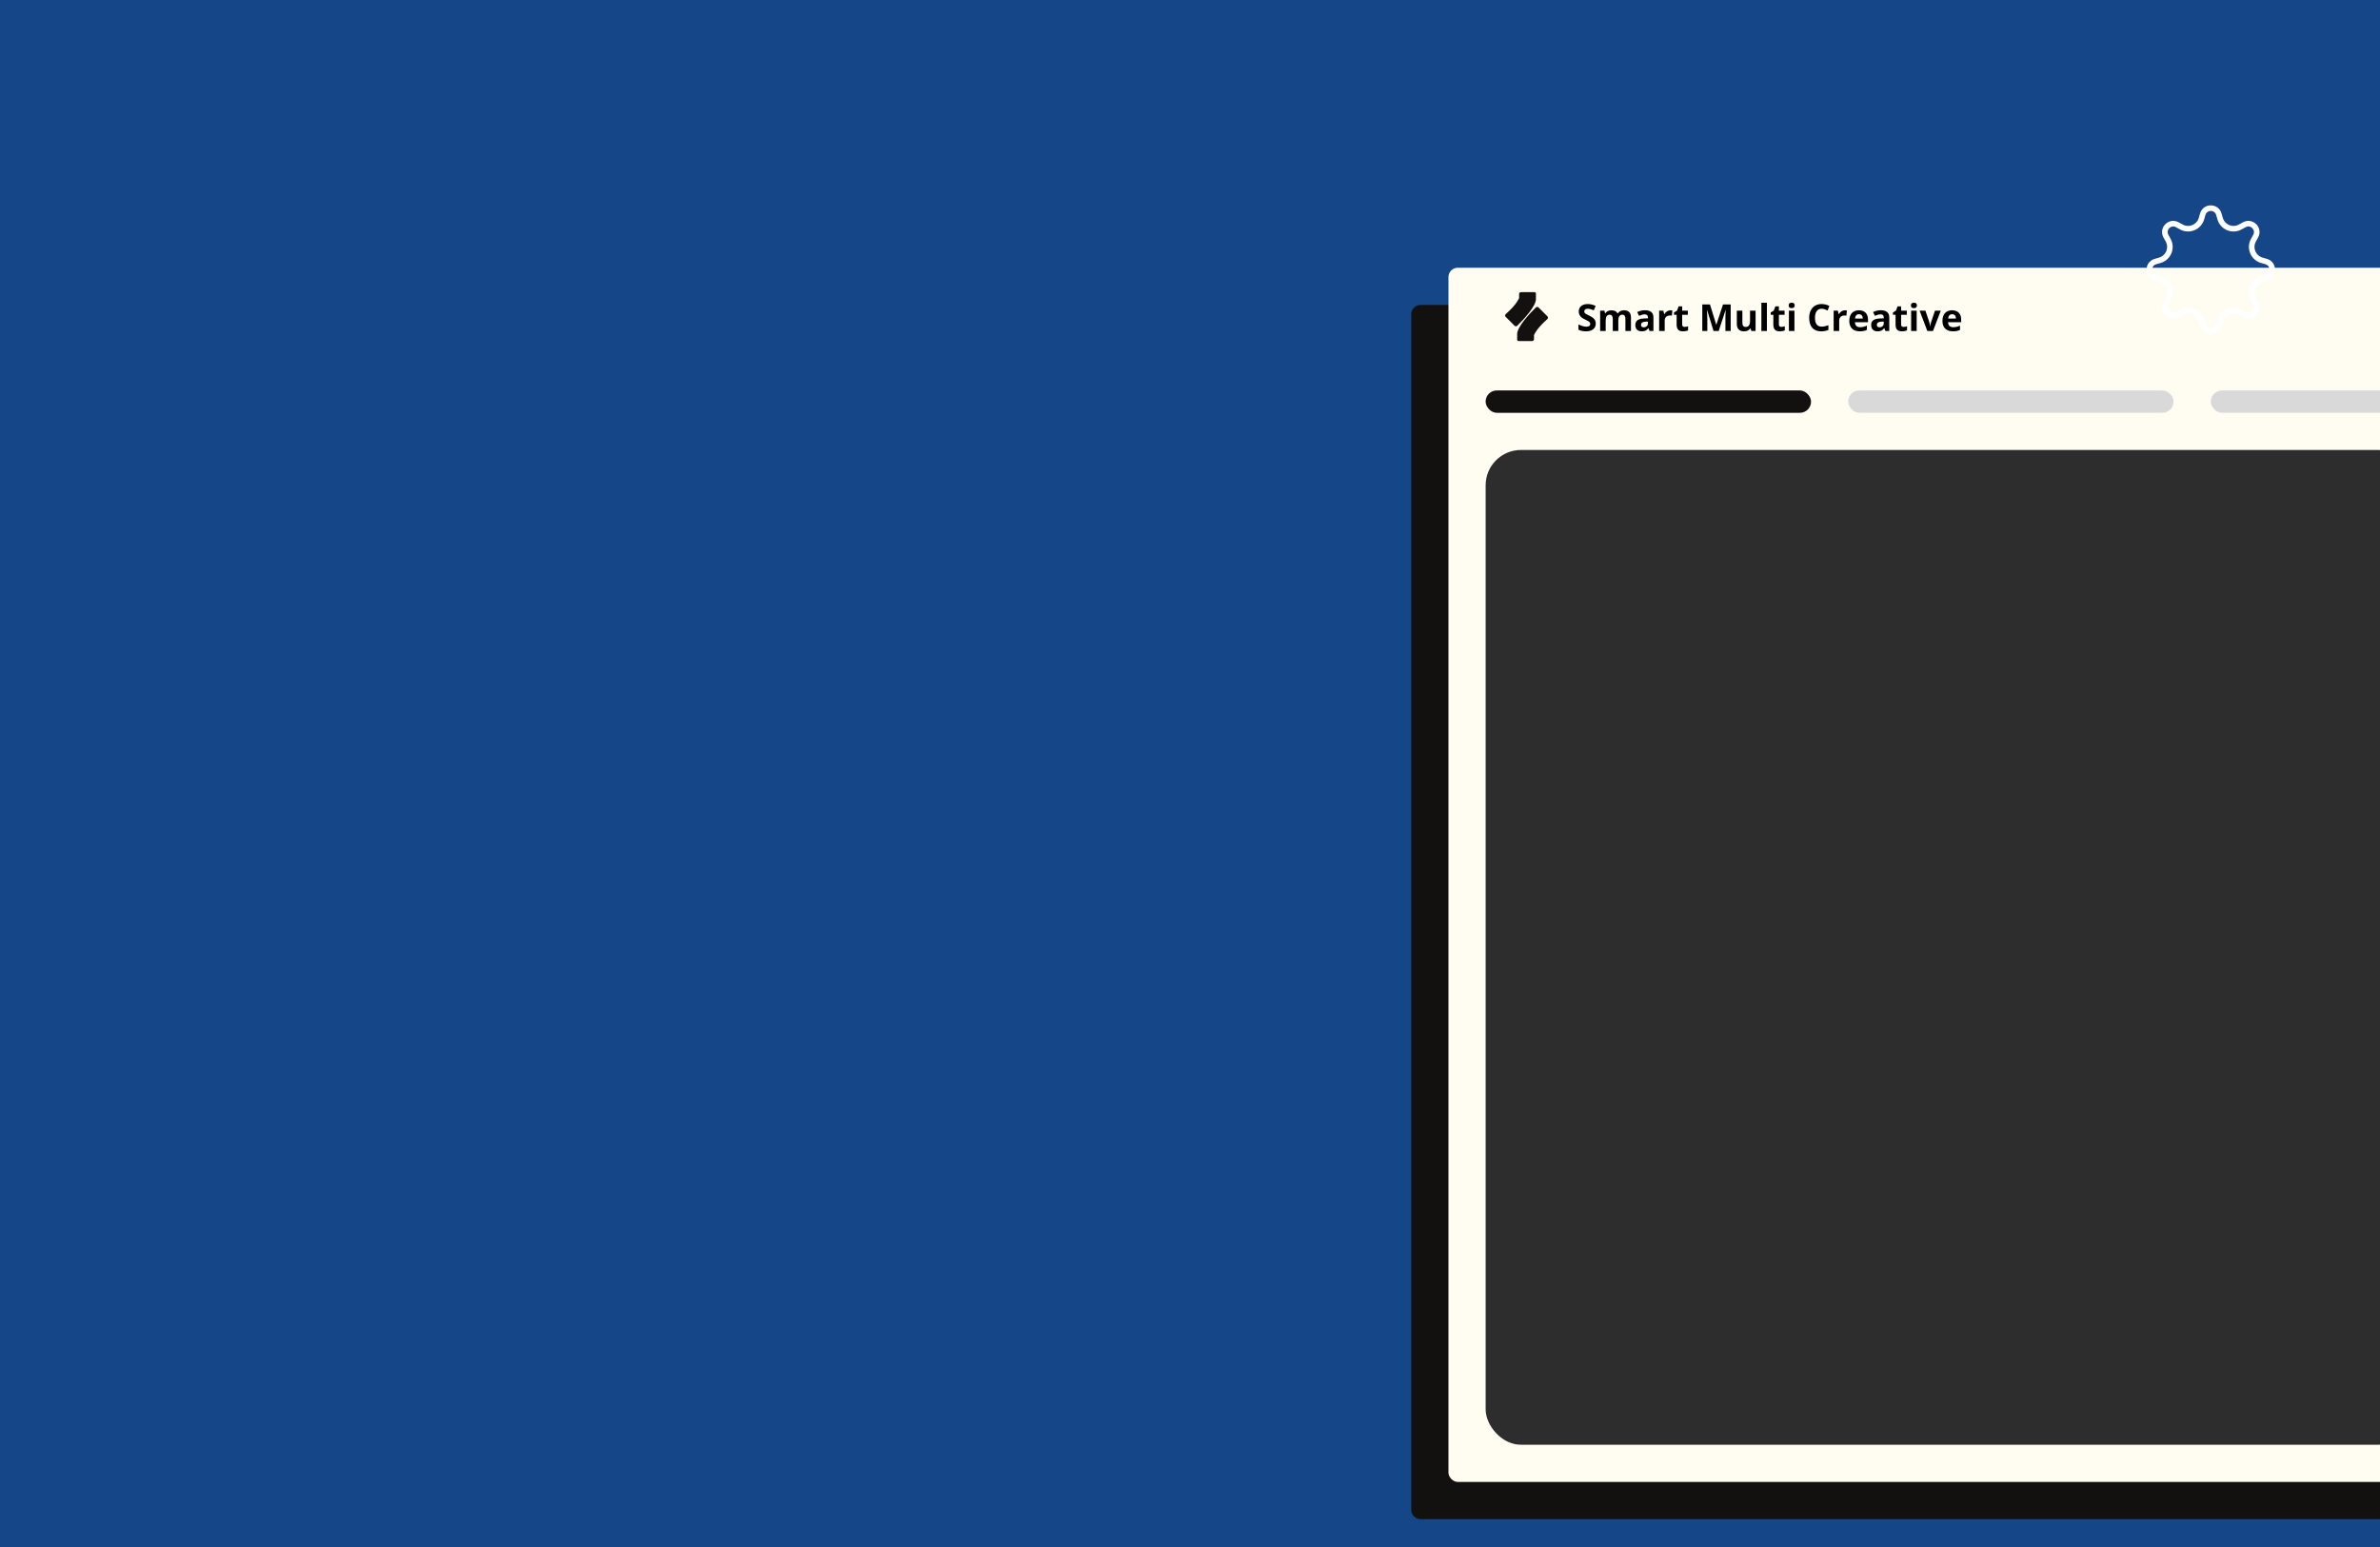 <svg width="1280" height="832" viewBox="0 0 1280 832" fill="none" xmlns="http://www.w3.org/2000/svg">
<rect width="1590" height="832" fill="#144688"/>
<g clip-path="url(#clip0_62_7266)">
<path d="M794.577 192.209L789.767 187.398C789.354 186.985 789.384 186.307 789.822 185.92C794.58 181.722 796.517 178.593 796.954 177.379C796.987 177.287 797 177.191 797 177.094V175.11C797 174.558 797.448 174.11 798 174.11H805.043C805.596 174.11 806.043 174.337 806.043 174.889V177.936C806.043 181.592 799.711 188.599 795.961 192.226C795.573 192.601 794.958 192.59 794.577 192.209Z" fill="#131010"/>
<path d="M807.423 182.336L812.233 187.146C812.646 187.559 812.616 188.238 812.178 188.624C807.42 192.823 805.483 195.952 805.046 197.166C805.013 197.258 805 197.354 805 197.451L805 199.435C805 199.987 804.552 200.435 804 200.435L796.957 200.435C796.404 200.435 795.957 200.208 795.957 199.656L795.957 196.609C795.957 192.952 802.289 185.946 806.039 182.319C806.427 181.944 807.042 181.955 807.423 182.336Z" fill="#131010"/>
<path d="M838.225 191.035C838.225 192.324 837.759 193.34 836.828 194.082C835.904 194.824 834.615 195.195 832.961 195.195C831.438 195.195 830.09 194.909 828.918 194.336V191.523C829.882 191.953 830.695 192.256 831.359 192.432C832.03 192.607 832.642 192.695 833.195 192.695C833.859 192.695 834.367 192.568 834.719 192.314C835.077 192.061 835.256 191.683 835.256 191.182C835.256 190.902 835.178 190.654 835.021 190.439C834.865 190.218 834.634 190.007 834.328 189.805C834.029 189.603 833.413 189.281 832.482 188.838C831.61 188.428 830.956 188.034 830.52 187.656C830.083 187.279 829.735 186.839 829.475 186.338C829.214 185.837 829.084 185.251 829.084 184.58C829.084 183.317 829.51 182.324 830.363 181.602C831.223 180.879 832.408 180.518 833.918 180.518C834.66 180.518 835.367 180.605 836.037 180.781C836.714 180.957 837.421 181.204 838.156 181.523L837.18 183.877C836.418 183.564 835.786 183.346 835.285 183.223C834.79 183.099 834.302 183.037 833.82 183.037C833.247 183.037 832.808 183.171 832.502 183.438C832.196 183.704 832.043 184.053 832.043 184.482C832.043 184.749 832.105 184.984 832.229 185.186C832.352 185.381 832.548 185.573 832.814 185.762C833.088 185.944 833.729 186.276 834.738 186.758C836.073 187.396 836.988 188.037 837.482 188.682C837.977 189.32 838.225 190.104 838.225 191.035ZM846.857 195L843.42 183.799H843.332C843.456 186.077 843.518 187.598 843.518 188.359V195H840.812V180.723H844.934L848.312 191.641H848.371L851.955 180.723H856.076V195H853.254V188.242C853.254 187.923 853.257 187.555 853.264 187.139C853.277 186.722 853.322 185.615 853.4 183.818H853.312L849.631 195H846.857ZM865.744 183.037C864.605 183.037 863.723 183.467 863.098 184.326C862.473 185.179 862.16 186.37 862.16 187.9C862.16 191.084 863.355 192.676 865.744 192.676C866.747 192.676 867.961 192.425 869.387 191.924V194.463C868.215 194.951 866.906 195.195 865.461 195.195C863.384 195.195 861.796 194.567 860.695 193.311C859.595 192.048 859.045 190.238 859.045 187.881C859.045 186.396 859.315 185.098 859.855 183.984C860.396 182.865 861.171 182.008 862.18 181.416C863.195 180.817 864.383 180.518 865.744 180.518C867.131 180.518 868.524 180.853 869.924 181.523L868.947 183.984C868.413 183.73 867.876 183.509 867.336 183.32C866.796 183.132 866.265 183.037 865.744 183.037Z" fill="black"/>
<g clip-path="url(#clip1_62_7266)">
<rect x="779" y="231" width="175" height="12" rx="6" fill="#D9D9D9"/>
<rect x="778" y="231" width="176" height="12" rx="6" fill="#131010"/>
</g>
<g clip-path="url(#clip2_62_7266)">
<rect x="974" y="231" width="175" height="12" rx="6" fill="#D9D9D9"/>
</g>
<g clip-path="url(#clip3_62_7266)">
<rect x="1169" y="231" width="175" height="12" rx="6" fill="#D9D9D9"/>
</g>
</g>
<path d="M759 169C759 166.239 761.239 164 764 164H891.315C893.649 164 895.672 165.614 896.19 167.89L902.711 196.53C903.23 198.806 905.253 200.42 907.587 200.42H1293C1295.76 200.42 1298 202.659 1298 205.42V812C1298 814.761 1295.76 817 1293 817H764C761.239 817 759 814.761 759 812V169Z" fill="#131010"/>
<g clip-path="url(#clip4_62_7266)">
<rect x="779" y="144" width="539" height="653" rx="5" fill="#FFFDF1"/>
<rect x="799" y="242" width="499" height="535" rx="19" fill="#2D2D2D"/>
<g clip-path="url(#clip5_62_7266)">
<rect x="799" y="210" width="175" height="12" rx="6" fill="#D9D9D9"/>
<rect x="798" y="210" width="176" height="12" rx="6" fill="#131010"/>
</g>
<g clip-path="url(#clip6_62_7266)">
<rect x="994" y="210" width="175" height="12" rx="6" fill="#D9D9D9"/>
</g>
<g clip-path="url(#clip7_62_7266)">
<rect x="1189" y="210" width="175" height="12" rx="6" fill="#D9D9D9"/>
</g>
<path d="M814.577 175.209L809.767 170.398C809.354 169.985 809.384 169.307 809.822 168.92C814.58 164.722 816.517 161.593 816.954 160.379C816.987 160.287 817 160.191 817 160.094V158.11C817 157.558 817.448 157.11 818 157.11H825.043C825.596 157.11 826.043 157.337 826.043 157.889V160.936C826.043 164.592 819.711 171.599 815.961 175.226C815.573 175.601 814.958 175.59 814.577 175.209Z" fill="#131010"/>
<path d="M827.423 165.336L832.233 170.146C832.646 170.559 832.616 171.238 832.178 171.624C827.42 175.823 825.483 178.952 825.046 180.166C825.013 180.258 825 180.354 825 180.451L825 182.435C825 182.987 824.552 183.435 824 183.435L816.957 183.435C816.404 183.435 815.957 183.208 815.957 182.656L815.957 179.609C815.957 175.952 822.289 168.946 826.039 165.319C826.427 164.944 827.042 164.955 827.423 165.336Z" fill="#131010"/>
<path d="M858.225 174.035C858.225 175.324 857.759 176.34 856.828 177.082C855.904 177.824 854.615 178.195 852.961 178.195C851.438 178.195 850.09 177.909 848.918 177.336V174.523C849.882 174.953 850.695 175.256 851.359 175.432C852.03 175.607 852.642 175.695 853.195 175.695C853.859 175.695 854.367 175.568 854.719 175.314C855.077 175.061 855.256 174.683 855.256 174.182C855.256 173.902 855.178 173.654 855.021 173.439C854.865 173.218 854.634 173.007 854.328 172.805C854.029 172.603 853.413 172.281 852.482 171.838C851.61 171.428 850.956 171.034 850.52 170.656C850.083 170.279 849.735 169.839 849.475 169.338C849.214 168.837 849.084 168.251 849.084 167.58C849.084 166.317 849.51 165.324 850.363 164.602C851.223 163.879 852.408 163.518 853.918 163.518C854.66 163.518 855.367 163.605 856.037 163.781C856.714 163.957 857.421 164.204 858.156 164.523L857.18 166.877C856.418 166.564 855.786 166.346 855.285 166.223C854.79 166.099 854.302 166.037 853.82 166.037C853.247 166.037 852.808 166.171 852.502 166.438C852.196 166.704 852.043 167.053 852.043 167.482C852.043 167.749 852.105 167.984 852.229 168.186C852.352 168.381 852.548 168.573 852.814 168.762C853.088 168.944 853.729 169.276 854.738 169.758C856.073 170.396 856.988 171.037 857.482 171.682C857.977 172.32 858.225 173.104 858.225 174.035ZM870.354 178H867.375V171.623C867.375 170.835 867.242 170.246 866.975 169.855C866.714 169.458 866.301 169.26 865.734 169.26C864.973 169.26 864.419 169.54 864.074 170.1C863.729 170.66 863.557 171.581 863.557 172.863V178H860.578V167.082H862.854L863.254 168.479H863.42C863.713 167.977 864.136 167.587 864.689 167.307C865.243 167.02 865.878 166.877 866.594 166.877C868.228 166.877 869.335 167.411 869.914 168.479H870.178C870.471 167.971 870.9 167.577 871.467 167.297C872.04 167.017 872.684 166.877 873.4 166.877C874.637 166.877 875.572 167.196 876.203 167.834C876.841 168.465 877.16 169.481 877.16 170.881V178H874.172V171.623C874.172 170.835 874.038 170.246 873.771 169.855C873.511 169.458 873.098 169.26 872.531 169.26C871.802 169.26 871.255 169.52 870.891 170.041C870.533 170.562 870.354 171.389 870.354 172.521V178ZM887.16 178L886.584 176.516H886.506C886.005 177.147 885.487 177.587 884.953 177.834C884.426 178.075 883.736 178.195 882.883 178.195C881.835 178.195 881.008 177.896 880.402 177.297C879.803 176.698 879.504 175.845 879.504 174.738C879.504 173.579 879.908 172.727 880.715 172.18C881.529 171.626 882.753 171.32 884.387 171.262L886.281 171.203V170.725C886.281 169.618 885.715 169.064 884.582 169.064C883.71 169.064 882.684 169.328 881.506 169.855L880.52 167.844C881.776 167.186 883.169 166.857 884.699 166.857C886.164 166.857 887.287 167.176 888.068 167.814C888.85 168.452 889.24 169.423 889.24 170.725V178H887.16ZM886.281 172.941L885.129 172.98C884.263 173.007 883.618 173.163 883.195 173.449C882.772 173.736 882.561 174.172 882.561 174.758C882.561 175.598 883.042 176.018 884.006 176.018C884.696 176.018 885.246 175.819 885.656 175.422C886.073 175.025 886.281 174.497 886.281 173.84V172.941ZM898.41 166.877C898.814 166.877 899.149 166.906 899.416 166.965L899.191 169.758C898.951 169.693 898.658 169.66 898.312 169.66C897.362 169.66 896.62 169.904 896.086 170.393C895.559 170.881 895.295 171.564 895.295 172.443V178H892.316V167.082H894.572L895.012 168.918H895.158C895.497 168.306 895.952 167.814 896.525 167.443C897.105 167.066 897.733 166.877 898.41 166.877ZM905.998 175.822C906.519 175.822 907.144 175.708 907.873 175.48V177.697C907.131 178.029 906.219 178.195 905.139 178.195C903.947 178.195 903.078 177.896 902.531 177.297C901.991 176.691 901.721 175.786 901.721 174.582V169.318H900.295V168.059L901.936 167.062L902.795 164.758H904.699V167.082H907.756V169.318H904.699V174.582C904.699 175.005 904.816 175.318 905.051 175.52C905.292 175.721 905.607 175.822 905.998 175.822ZM921.564 178L918.127 166.799H918.039C918.163 169.077 918.225 170.598 918.225 171.359V178H915.52V163.723H919.641L923.02 174.641H923.078L926.662 163.723H930.783V178H927.961V171.242C927.961 170.923 927.964 170.555 927.971 170.139C927.984 169.722 928.029 168.615 928.107 166.818H928.02L924.338 178H921.564ZM941.887 178L941.486 176.604H941.33C941.011 177.111 940.559 177.505 939.973 177.785C939.387 178.059 938.719 178.195 937.971 178.195C936.688 178.195 935.721 177.854 935.07 177.17C934.419 176.48 934.094 175.49 934.094 174.201V167.082H937.072V173.459C937.072 174.247 937.212 174.839 937.492 175.236C937.772 175.627 938.218 175.822 938.83 175.822C939.663 175.822 940.266 175.546 940.637 174.992C941.008 174.432 941.193 173.508 941.193 172.219V167.082H944.172V178H941.887ZM950.275 178H947.297V162.805H950.275V178ZM958.01 175.822C958.531 175.822 959.156 175.708 959.885 175.48V177.697C959.143 178.029 958.231 178.195 957.15 178.195C955.959 178.195 955.09 177.896 954.543 177.297C954.003 176.691 953.732 175.786 953.732 174.582V169.318H952.307V168.059L953.947 167.062L954.807 164.758H956.711V167.082H959.768V169.318H956.711V174.582C956.711 175.005 956.828 175.318 957.062 175.52C957.303 175.721 957.619 175.822 958.01 175.822ZM961.975 164.26C961.975 163.29 962.515 162.805 963.596 162.805C964.676 162.805 965.217 163.29 965.217 164.26C965.217 164.722 965.08 165.083 964.807 165.344C964.54 165.598 964.136 165.725 963.596 165.725C962.515 165.725 961.975 165.236 961.975 164.26ZM965.08 178H962.102V167.082H965.08V178ZM979.709 166.037C978.57 166.037 977.688 166.467 977.062 167.326C976.438 168.179 976.125 169.37 976.125 170.9C976.125 174.084 977.32 175.676 979.709 175.676C980.712 175.676 981.926 175.425 983.352 174.924V177.463C982.18 177.951 980.871 178.195 979.426 178.195C977.349 178.195 975.76 177.567 974.66 176.311C973.56 175.048 973.01 173.238 973.01 170.881C973.01 169.396 973.28 168.098 973.82 166.984C974.361 165.865 975.135 165.008 976.145 164.416C977.16 163.817 978.348 163.518 979.709 163.518C981.096 163.518 982.489 163.853 983.889 164.523L982.912 166.984C982.378 166.73 981.841 166.509 981.301 166.32C980.76 166.132 980.23 166.037 979.709 166.037ZM992.258 166.877C992.661 166.877 992.997 166.906 993.264 166.965L993.039 169.758C992.798 169.693 992.505 169.66 992.16 169.66C991.21 169.66 990.467 169.904 989.934 170.393C989.406 170.881 989.143 171.564 989.143 172.443V178H986.164V167.082H988.42L988.859 168.918H989.006C989.344 168.306 989.8 167.814 990.373 167.443C990.952 167.066 991.581 166.877 992.258 166.877ZM999.768 168.996C999.136 168.996 998.641 169.198 998.283 169.602C997.925 169.999 997.72 170.565 997.668 171.301H1001.85C1001.83 170.565 1001.64 169.999 1001.27 169.602C1000.9 169.198 1000.4 168.996 999.768 168.996ZM1000.19 178.195C998.43 178.195 997.056 177.71 996.066 176.74C995.077 175.77 994.582 174.396 994.582 172.619C994.582 170.79 995.038 169.377 995.949 168.381C996.867 167.378 998.133 166.877 999.748 166.877C1001.29 166.877 1002.49 167.316 1003.35 168.195C1004.21 169.074 1004.64 170.288 1004.64 171.838V173.283H997.6C997.632 174.13 997.883 174.79 998.352 175.266C998.82 175.741 999.478 175.979 1000.32 175.979C1000.98 175.979 1001.6 175.91 1002.19 175.773C1002.78 175.637 1003.39 175.419 1004.03 175.119V177.424C1003.5 177.684 1002.95 177.876 1002.36 178C1001.76 178.13 1001.04 178.195 1000.19 178.195ZM1014 178L1013.42 176.516H1013.34C1012.84 177.147 1012.32 177.587 1011.79 177.834C1011.26 178.075 1010.57 178.195 1009.72 178.195C1008.67 178.195 1007.84 177.896 1007.24 177.297C1006.64 176.698 1006.34 175.845 1006.34 174.738C1006.34 173.579 1006.74 172.727 1007.55 172.18C1008.36 171.626 1009.59 171.32 1011.22 171.262L1013.12 171.203V170.725C1013.12 169.618 1012.55 169.064 1011.42 169.064C1010.55 169.064 1009.52 169.328 1008.34 169.855L1007.36 167.844C1008.61 167.186 1010.01 166.857 1011.54 166.857C1013 166.857 1014.12 167.176 1014.9 167.814C1015.69 168.452 1016.08 169.423 1016.08 170.725V178H1014ZM1013.12 172.941L1011.96 172.98C1011.1 173.007 1010.45 173.163 1010.03 173.449C1009.61 173.736 1009.4 174.172 1009.4 174.758C1009.4 175.598 1009.88 176.018 1010.84 176.018C1011.53 176.018 1012.08 175.819 1012.49 175.422C1012.91 175.025 1013.12 174.497 1013.12 173.84V172.941ZM1023.75 175.822C1024.27 175.822 1024.9 175.708 1025.63 175.48V177.697C1024.88 178.029 1023.97 178.195 1022.89 178.195C1021.7 178.195 1020.83 177.896 1020.29 177.297C1019.74 176.691 1019.47 175.786 1019.47 174.582V169.318H1018.05V168.059L1019.69 167.062L1020.55 164.758H1022.45V167.082H1025.51V169.318H1022.45V174.582C1022.45 175.005 1022.57 175.318 1022.8 175.52C1023.05 175.721 1023.36 175.822 1023.75 175.822ZM1027.72 164.26C1027.72 163.29 1028.26 162.805 1029.34 162.805C1030.42 162.805 1030.96 163.29 1030.96 164.26C1030.96 164.722 1030.82 165.083 1030.55 165.344C1030.28 165.598 1029.88 165.725 1029.34 165.725C1028.26 165.725 1027.72 165.236 1027.72 164.26ZM1030.82 178H1027.84V167.082H1030.82V178ZM1036.55 178L1032.39 167.082H1035.51L1037.62 173.303C1037.85 174.09 1038 174.836 1038.06 175.539H1038.12C1038.15 174.914 1038.3 174.169 1038.56 173.303L1040.66 167.082H1043.77L1039.61 178H1036.55ZM1049.87 168.996C1049.23 168.996 1048.74 169.198 1048.38 169.602C1048.02 169.999 1047.82 170.565 1047.77 171.301H1051.95C1051.93 170.565 1051.74 169.999 1051.37 169.602C1051 169.198 1050.5 168.996 1049.87 168.996ZM1050.29 178.195C1048.53 178.195 1047.15 177.71 1046.16 176.74C1045.17 175.77 1044.68 174.396 1044.68 172.619C1044.68 170.79 1045.14 169.377 1046.05 168.381C1046.96 167.378 1048.23 166.877 1049.85 166.877C1051.39 166.877 1052.59 167.316 1053.45 168.195C1054.31 169.074 1054.74 170.288 1054.74 171.838V173.283H1047.7C1047.73 174.13 1047.98 174.79 1048.45 175.266C1048.92 175.741 1049.58 175.979 1050.42 175.979C1051.08 175.979 1051.7 175.91 1052.29 175.773C1052.87 175.637 1053.49 175.419 1054.12 175.119V177.424C1053.6 177.684 1053.05 177.876 1052.45 178C1051.86 178.13 1051.14 178.195 1050.29 178.195Z" fill="black"/>
</g>
<path d="M1184.68 115.188C1185.94 110.866 1192.06 110.866 1193.32 115.188L1194.02 117.593C1195.36 122.198 1200.62 124.377 1204.83 122.07L1207.03 120.865C1210.97 118.699 1215.3 123.028 1213.14 126.974L1211.93 129.171C1209.62 133.376 1211.8 138.637 1216.41 139.979L1218.81 140.68C1223.13 141.939 1223.13 148.061 1218.81 149.32L1216.41 150.021C1211.8 151.363 1209.62 156.624 1211.93 160.829L1213.14 163.026C1215.3 166.972 1210.97 171.301 1207.03 169.135L1204.83 167.93C1200.62 165.623 1195.36 167.802 1194.02 172.407L1193.32 174.812C1192.06 179.134 1185.94 179.134 1184.68 174.812L1183.98 172.407C1182.64 167.802 1177.38 165.623 1173.17 167.93L1170.97 169.135C1167.03 171.301 1162.7 166.972 1164.86 163.026L1166.07 160.829C1168.38 156.624 1166.2 151.363 1161.59 150.021L1159.19 149.32C1154.87 148.061 1154.87 141.939 1159.19 140.68L1161.59 139.979C1166.2 138.637 1168.38 133.376 1166.07 129.171L1164.86 126.974C1162.7 123.028 1167.03 118.699 1170.97 120.865L1173.17 122.07C1177.38 124.377 1182.64 122.198 1183.98 117.593L1184.68 115.188Z" stroke="white" stroke-width="3"/>
<defs>
<clipPath id="clip0_62_7266">
<rect width="539" height="653" fill="white" transform="translate(759 164)"/>
</clipPath>
<clipPath id="clip1_62_7266">
<rect x="779" y="231" width="175" height="12" rx="6" fill="white"/>
</clipPath>
<clipPath id="clip2_62_7266">
<rect x="974" y="231" width="175" height="12" rx="6" fill="white"/>
</clipPath>
<clipPath id="clip3_62_7266">
<rect x="1169" y="231" width="175" height="12" rx="6" fill="white"/>
</clipPath>
<clipPath id="clip4_62_7266">
<rect width="539" height="653" fill="white" transform="translate(779 144)"/>
</clipPath>
<clipPath id="clip5_62_7266">
<rect x="799" y="210" width="175" height="12" rx="6" fill="white"/>
</clipPath>
<clipPath id="clip6_62_7266">
<rect x="994" y="210" width="175" height="12" rx="6" fill="white"/>
</clipPath>
<clipPath id="clip7_62_7266">
<rect x="1189" y="210" width="175" height="12" rx="6" fill="white"/>
</clipPath>
</defs>
</svg>
